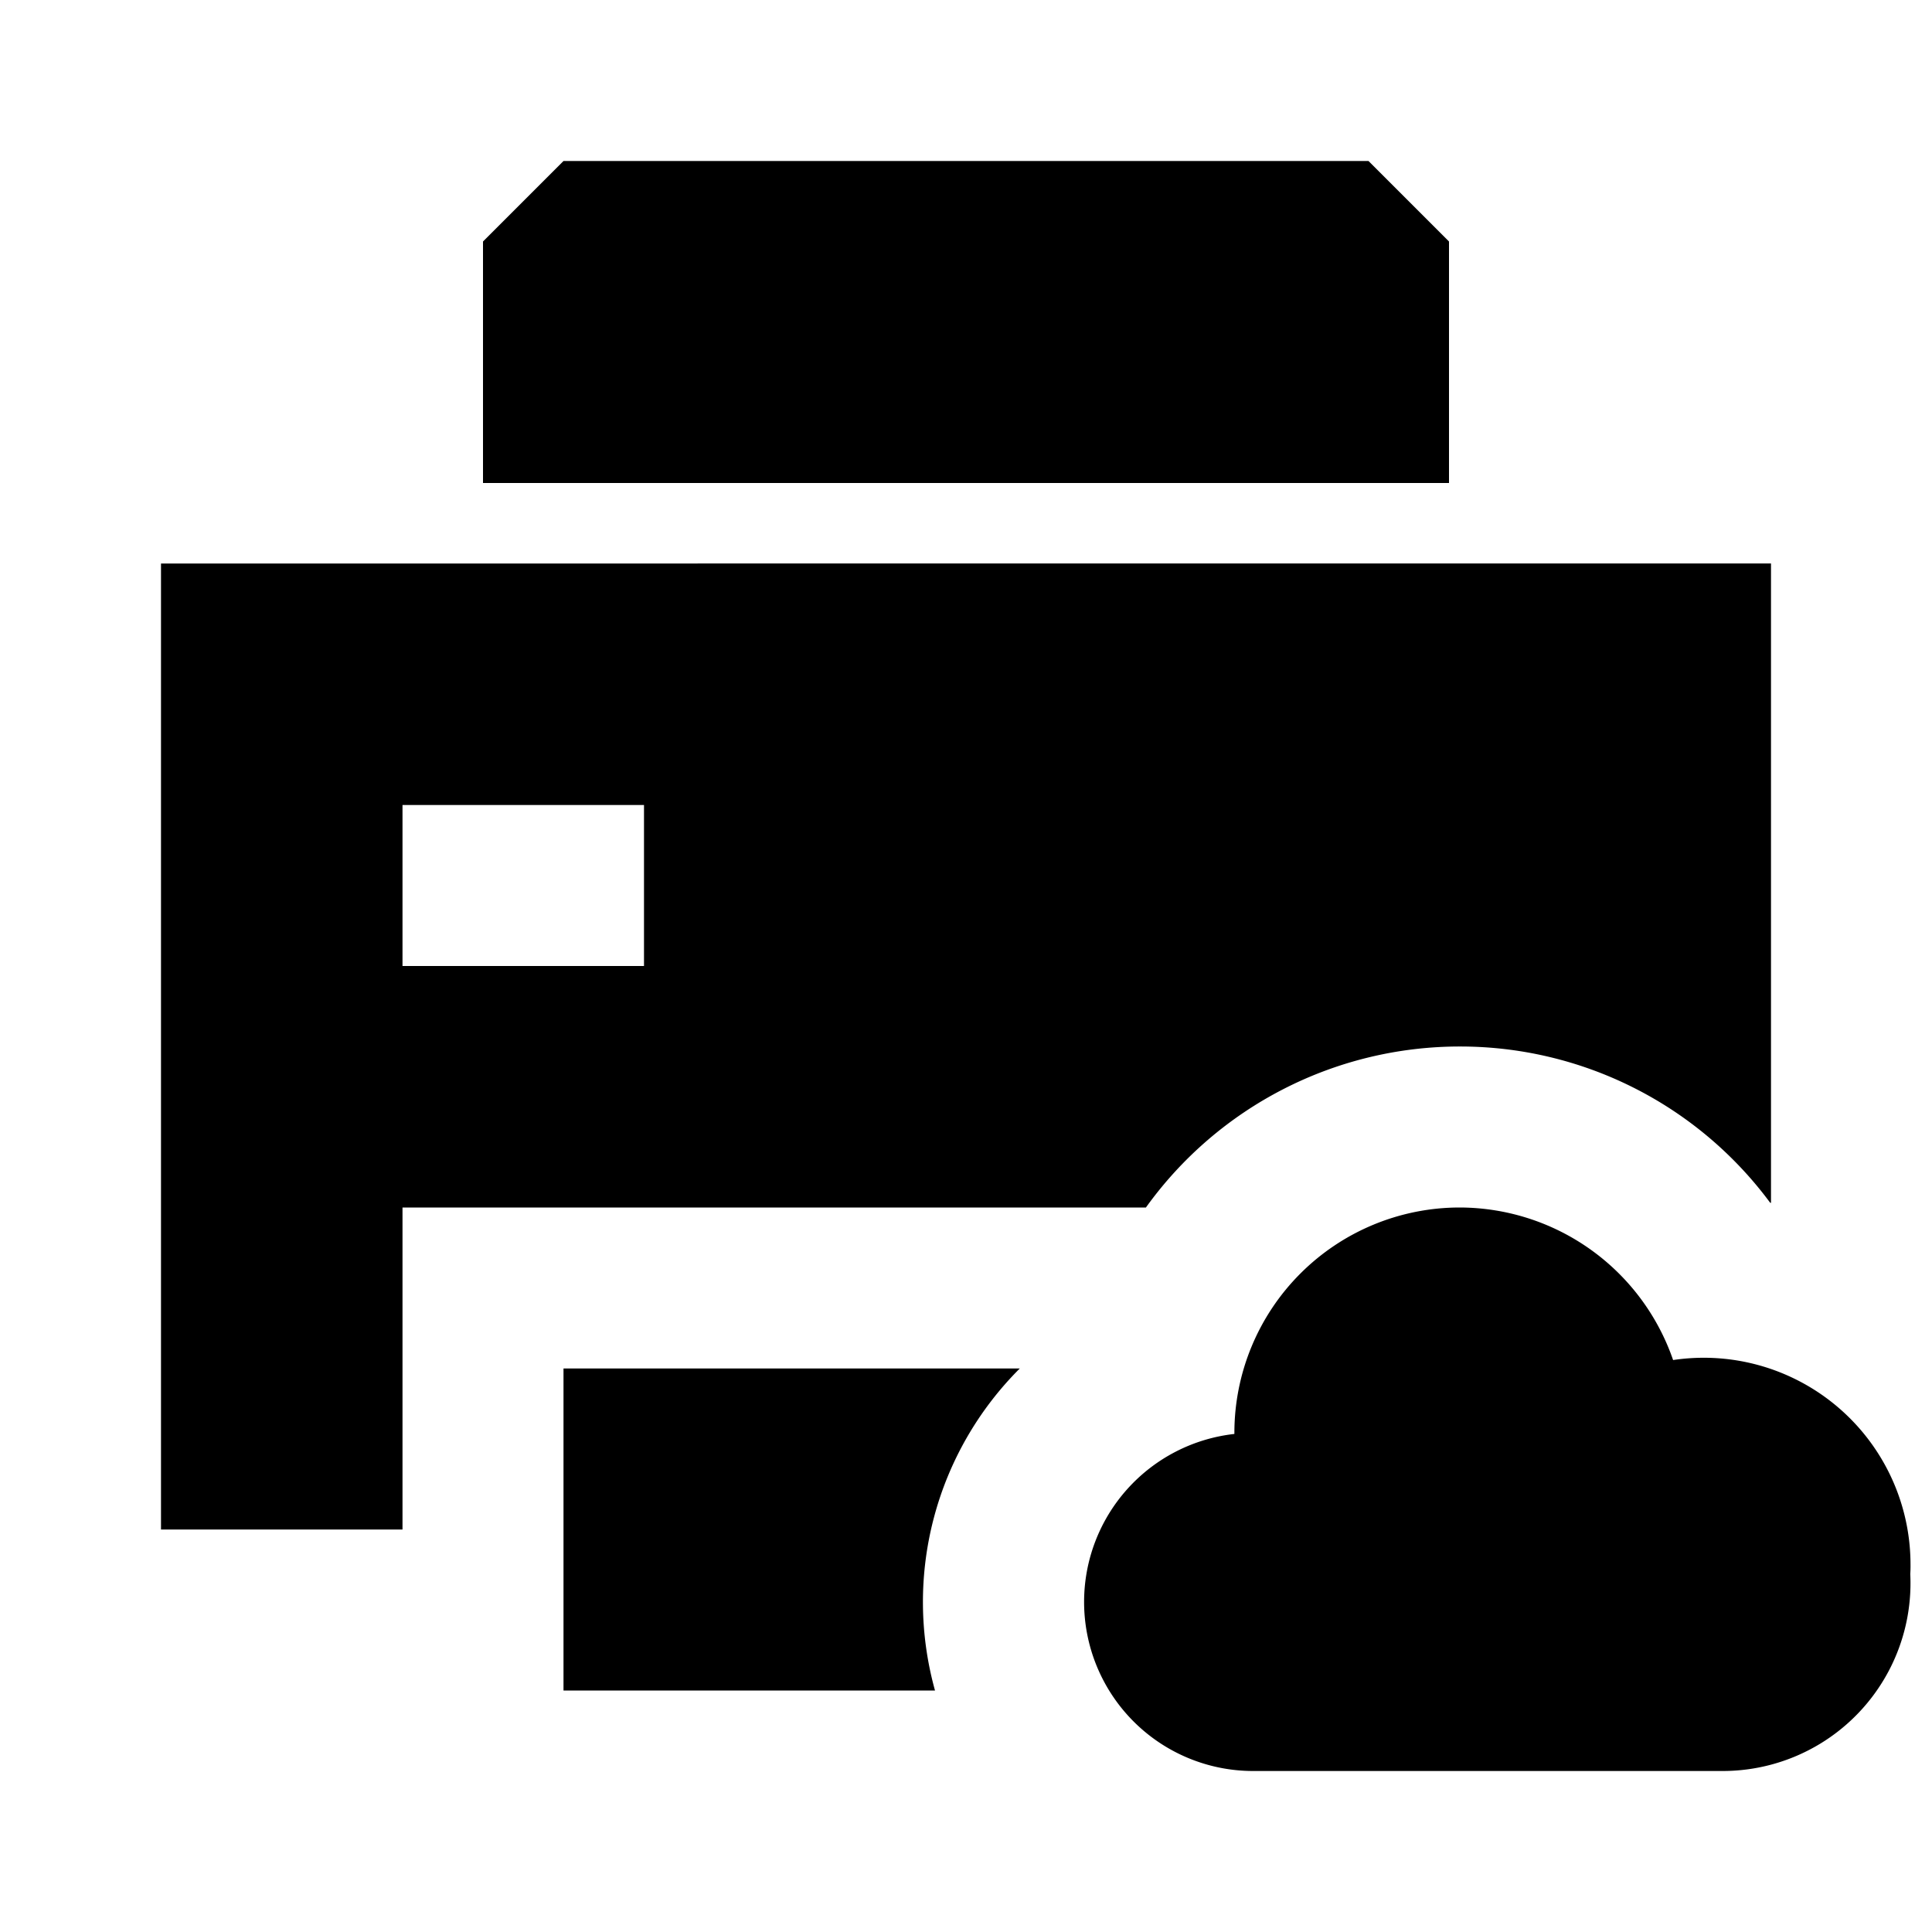 <svg xmlns="http://www.w3.org/2000/svg" width="24" height="24" fill="none">
  <path fill="currentColor" d="M7 3h10v2H7z" />
  <path
    fill="currentColor"
    d="M7 2 6 3v3h12V3l-1-1zm15 5H2v12h3v-4h9.235a4.8 4.8 0 0 1 3.899-2 4.79 4.79 0 0 1 3.855 1.94l.011.003zM8 12H5v-2h3z"
  />
  <path
    fill="currentColor"
    d="M7 17h5.668a4.1 4.1 0 0 0-1.053 4H7zm6.467 2.9a2.1 2.1 0 0 0 2.1 2.1H21.4a2.333 2.333 0 0 0 2.33-2.447q.004-.06.003-.12a2.568 2.568 0 0 0-2.949-2.538A2.81 2.81 0 0 0 18.134 15a2.8 2.8 0 0 0-2.8 2.8v.013a2.1 2.1 0 0 0-1.867 2.087"
  />
</svg>
